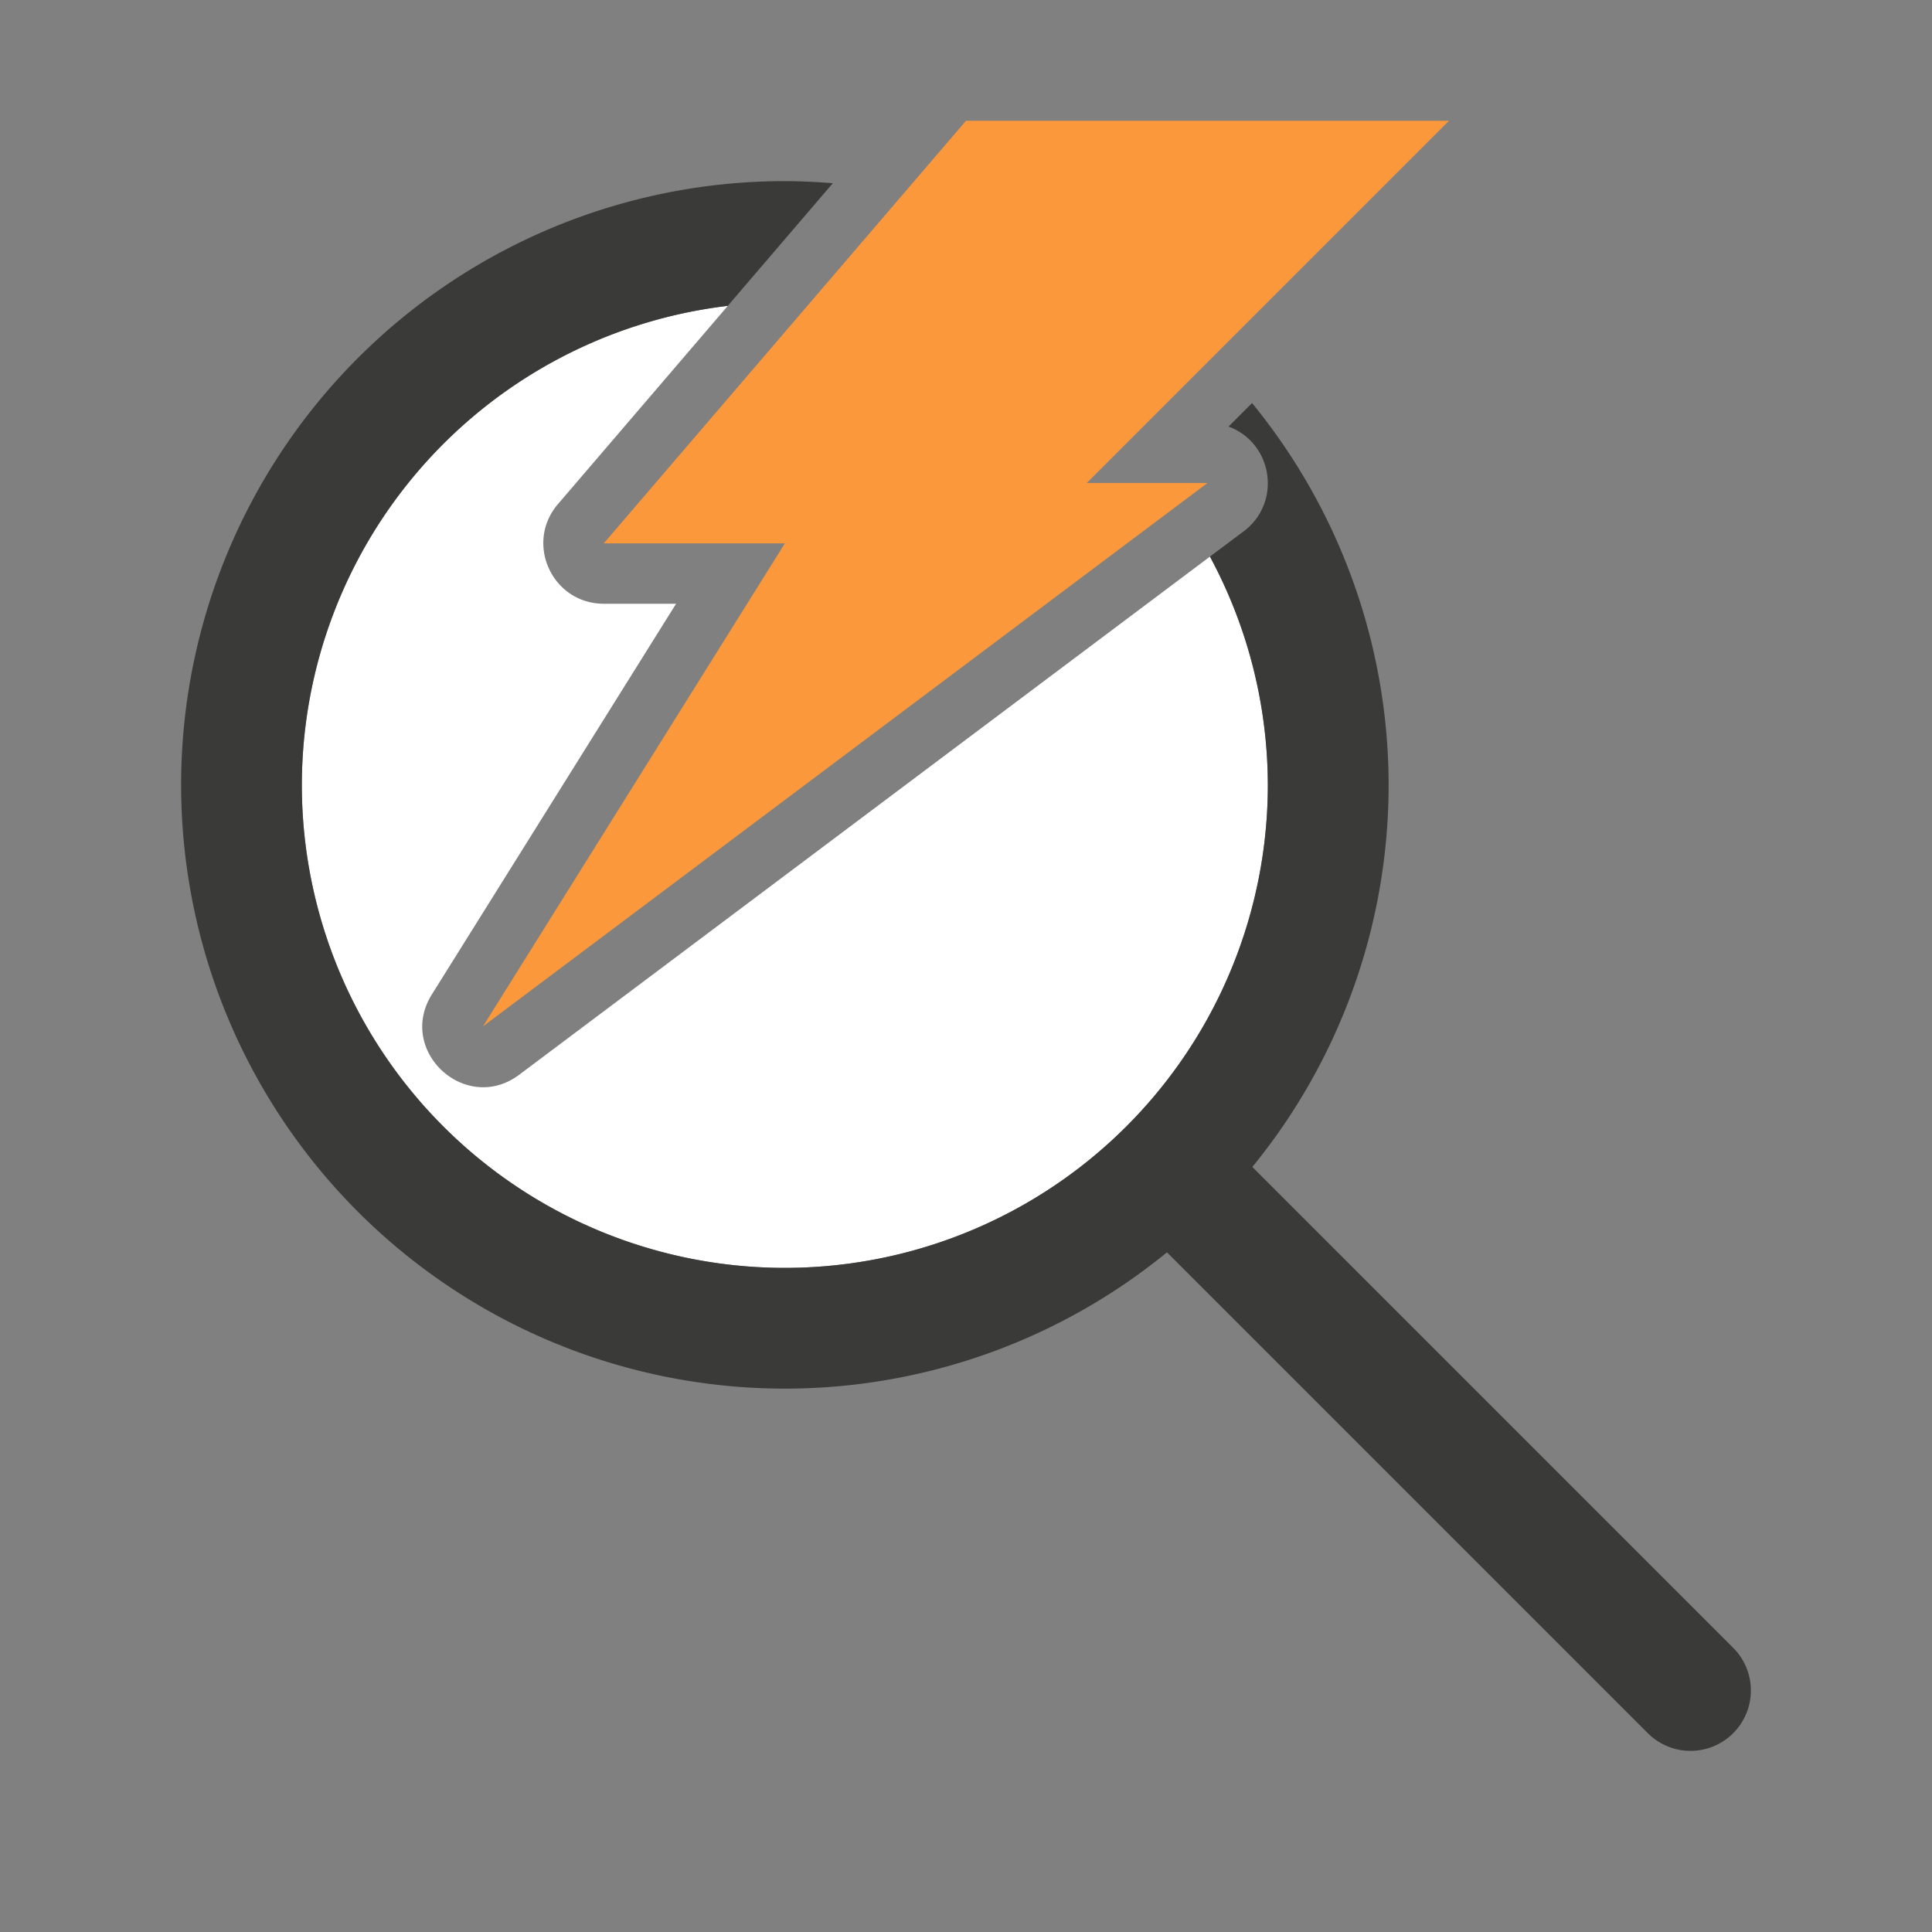 <svg viewBox="0 0 32 32" xmlns="http://www.w3.org/2000/svg"><rect x="0" y="0" width="32" height="32" fill="#808080" stroke="none"/><path d="m12.055 5.066a8 8 0 0 0 -7.055 7.934 8 8 0 0 0 8 8 8 8 0 0 0 8-8 8 8 0 0 0 -.959-3.781l-11.441 8.582c-.886.662-2.032-.392-1.447-1.33l4.045-6.471h-1.197c-.854-0-1.315-1.002-.76-1.65z" fill="#fff"/><path d="m13 3a10 10 0 0 0 -10 10 10 10 0 0 0 10 10 10 10 0 0 0 10-10 10 10 0 0 0 -2.262-6.324l-.389.389c.74.277.882 1.262.25 1.736l-.559.418a8 8 0 0 1 .959 3.781 8 8 0 0 1 -8 8 8 8 0 0 1 -8-8 8 8 0 0 1 7.055-7.934l1.74-2.031a10 10 0 0 0 -.795-.035z" fill="#3a3a38"/><path d="m28 28-8-8" fill="none" stroke="#3a3a38" stroke-linecap="round" stroke-width="2"/><path d="m16 2h8l-6 6h2l-12 9 5-8h-3z" fill="#fb983b" fill-rule="evenodd"/></svg>
